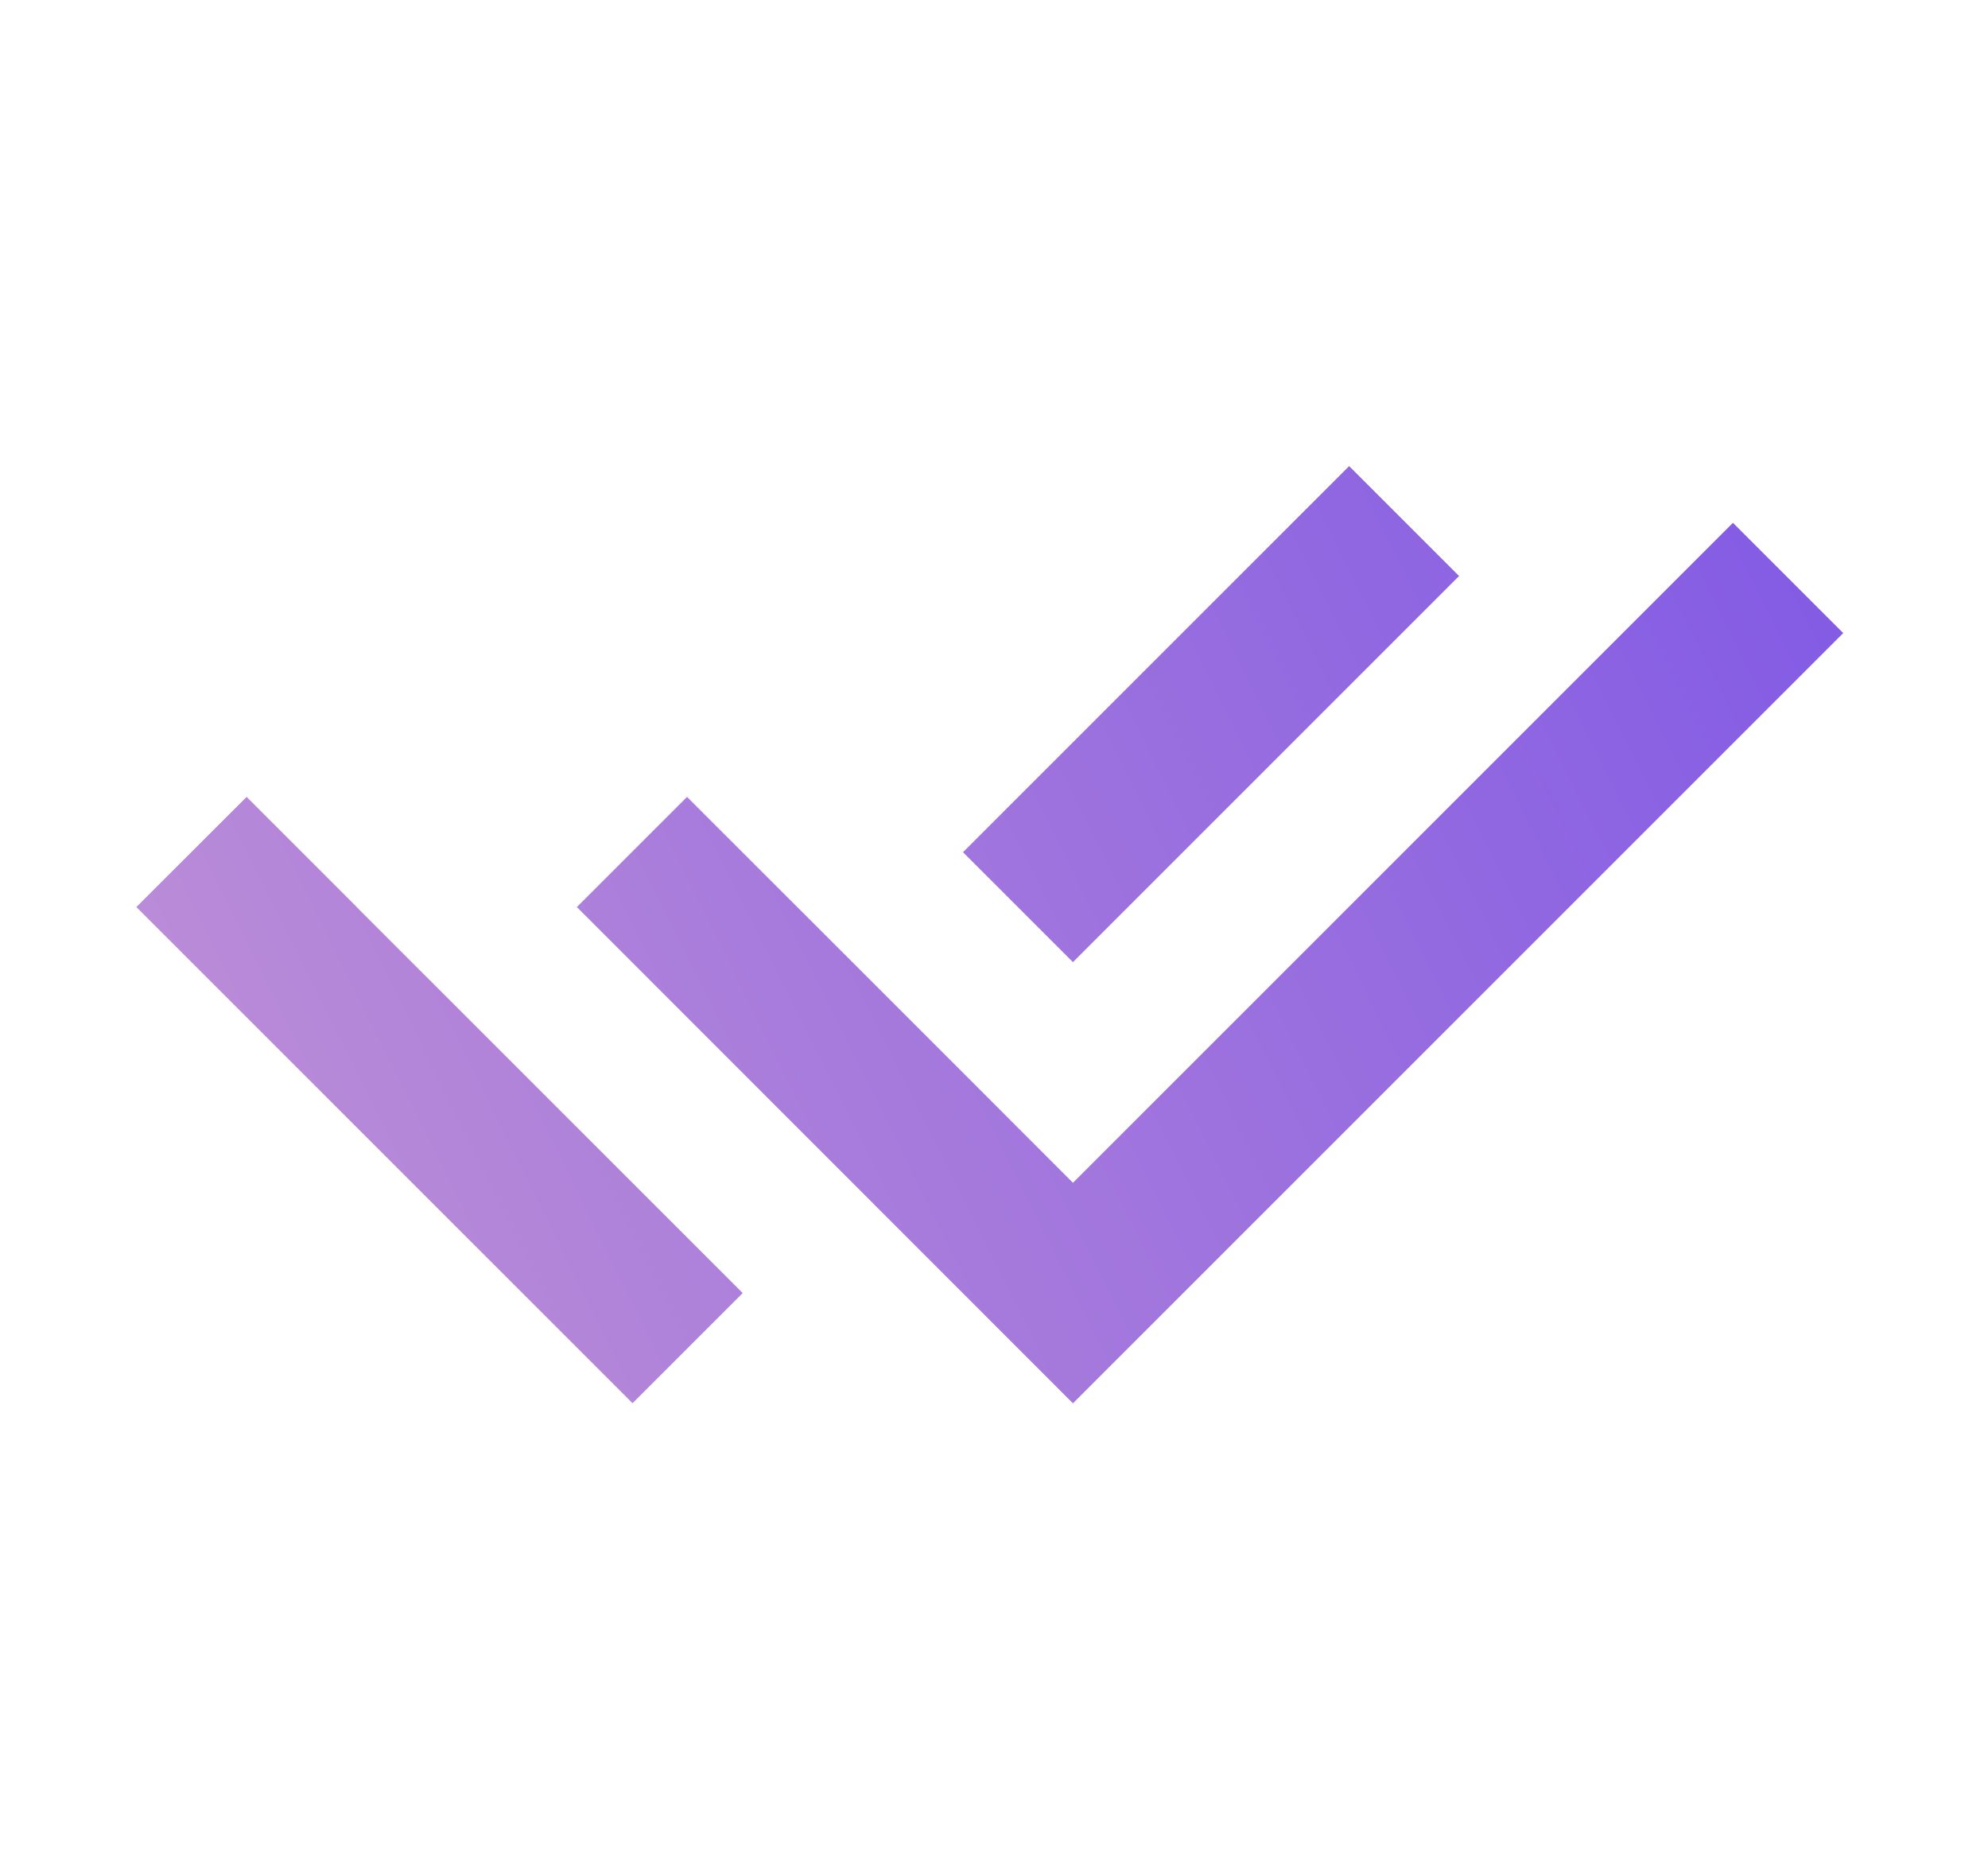 <svg width="17" height="16" viewBox="0 0 17 16" fill="none" xmlns="http://www.w3.org/2000/svg">
<path d="M8.234 9.173L9.175 10.115L14.819 4.471L15.762 5.414L9.175 12.001L4.933 7.757L5.875 6.815L7.292 8.231L8.234 9.173ZM8.235 7.288L11.537 3.986L12.477 4.926L9.175 8.228L8.235 7.288ZM6.351 11.058L5.409 12L1.166 7.757L2.109 6.815L3.051 7.757L3.05 7.757L6.351 11.058Z" fill="url(#paint0_linear_7888_48284)"/>
<defs>
<linearGradient id="paint0_linear_7888_48284" x1="18.999" y1="1.5" x2="-14.028" y2="17.923" gradientUnits="userSpaceOnUse">
<stop stop-color="#724CE8"/>
<stop offset="1" stop-color="#FEC8C8"/>
</linearGradient>
</defs>
</svg>
